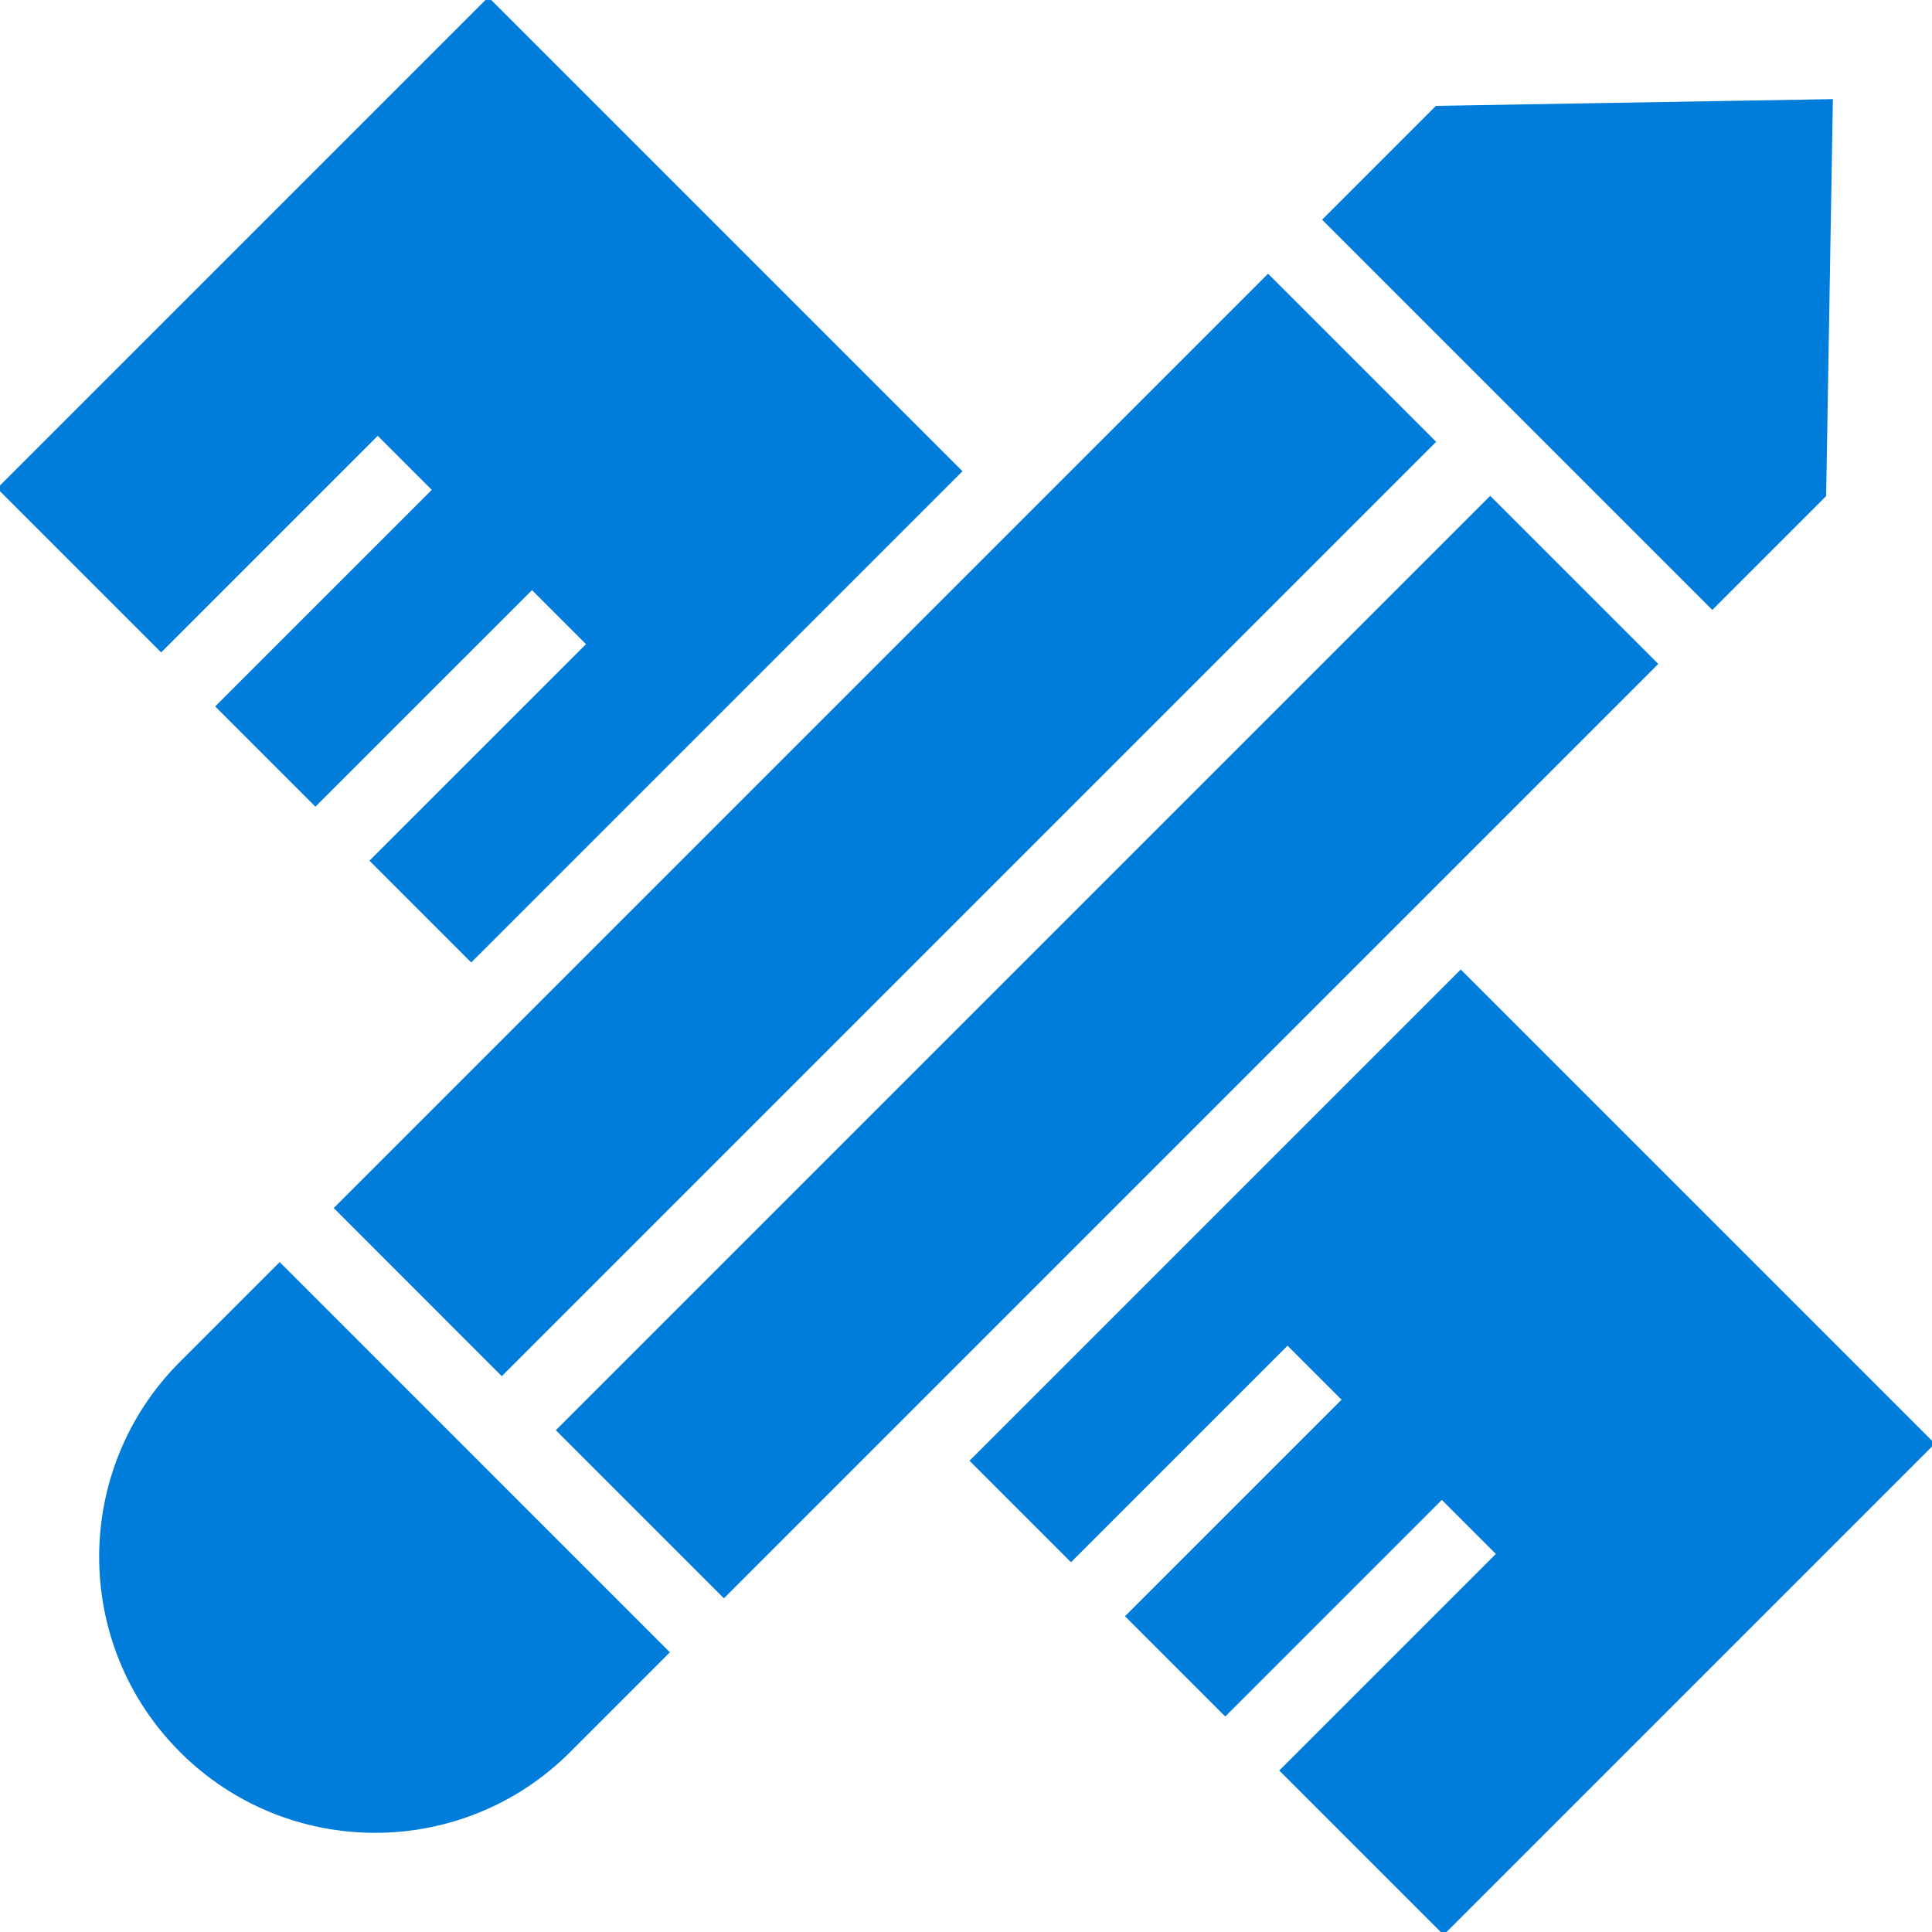 <!DOCTYPE svg PUBLIC "-//W3C//DTD SVG 1.1//EN" "http://www.w3.org/Graphics/SVG/1.1/DTD/svg11.dtd">
<!-- Uploaded to: SVG Repo, www.svgrepo.com, Transformed by: SVG Repo Mixer Tools -->
<svg fill="#007cdb" height="800px" width="800px" version="1.1" id="Layer_1" xmlns="http://www.w3.org/2000/svg" xmlns:xlink="http://www.w3.org/1999/xlink" viewBox="0 0 472.615 472.615" xml:space="preserve" stroke="#007cdb">
<g id="SVGRepo_bgCarrier" stroke-width="0"/>
<g id="SVGRepo_tracerCarrier" stroke-linecap="round" stroke-linejoin="round"/>
<g id="SVGRepo_iconCarrier"> <g> <g> <polygon points="310.199,67.666 178.323,199.538 82.341,295.518 122.756,335.937 350.614,108.079 "/> </g> </g> <g> <g> <polygon points="351.471,26.394 324.122,53.742 418.875,148.493 446.223,121.146 447.857,24.759 "/> </g> </g> <g> <g> <path d="M68.418,309.442l-24.035,24.036C31.3,346.56,24.758,363.706,24.758,380.853c0,17.146,6.541,34.293,19.623,47.375 c13.083,13.085,30.23,19.625,47.377,19.625s34.294-6.541,47.377-19.625l24.031-24.032L68.418,309.442z"/> </g> </g> <g> <g> <polygon points="364.537,122.002 136.678,349.86 177.09,390.274 273.074,294.291 404.952,162.415 "/> </g> </g> <g> <g> <polygon points="357.338,237.875 237.875,357.337 261.987,381.449 314.965,328.479 328.888,342.401 275.911,395.372 299.726,419.187 352.705,366.209 366.628,380.132 313.649,433.111 353.153,472.615 472.615,353.151 "/> </g> </g> <g> <g> <polygon points="119.462,0 0,119.461 39.428,158.889 92.407,105.911 106.331,119.834 53.351,172.812 77.16,196.623 130.138,143.651 144.061,157.574 91.084,210.545 115.274,234.735 234.736,115.274 "/> </g> </g> </g>
</svg>